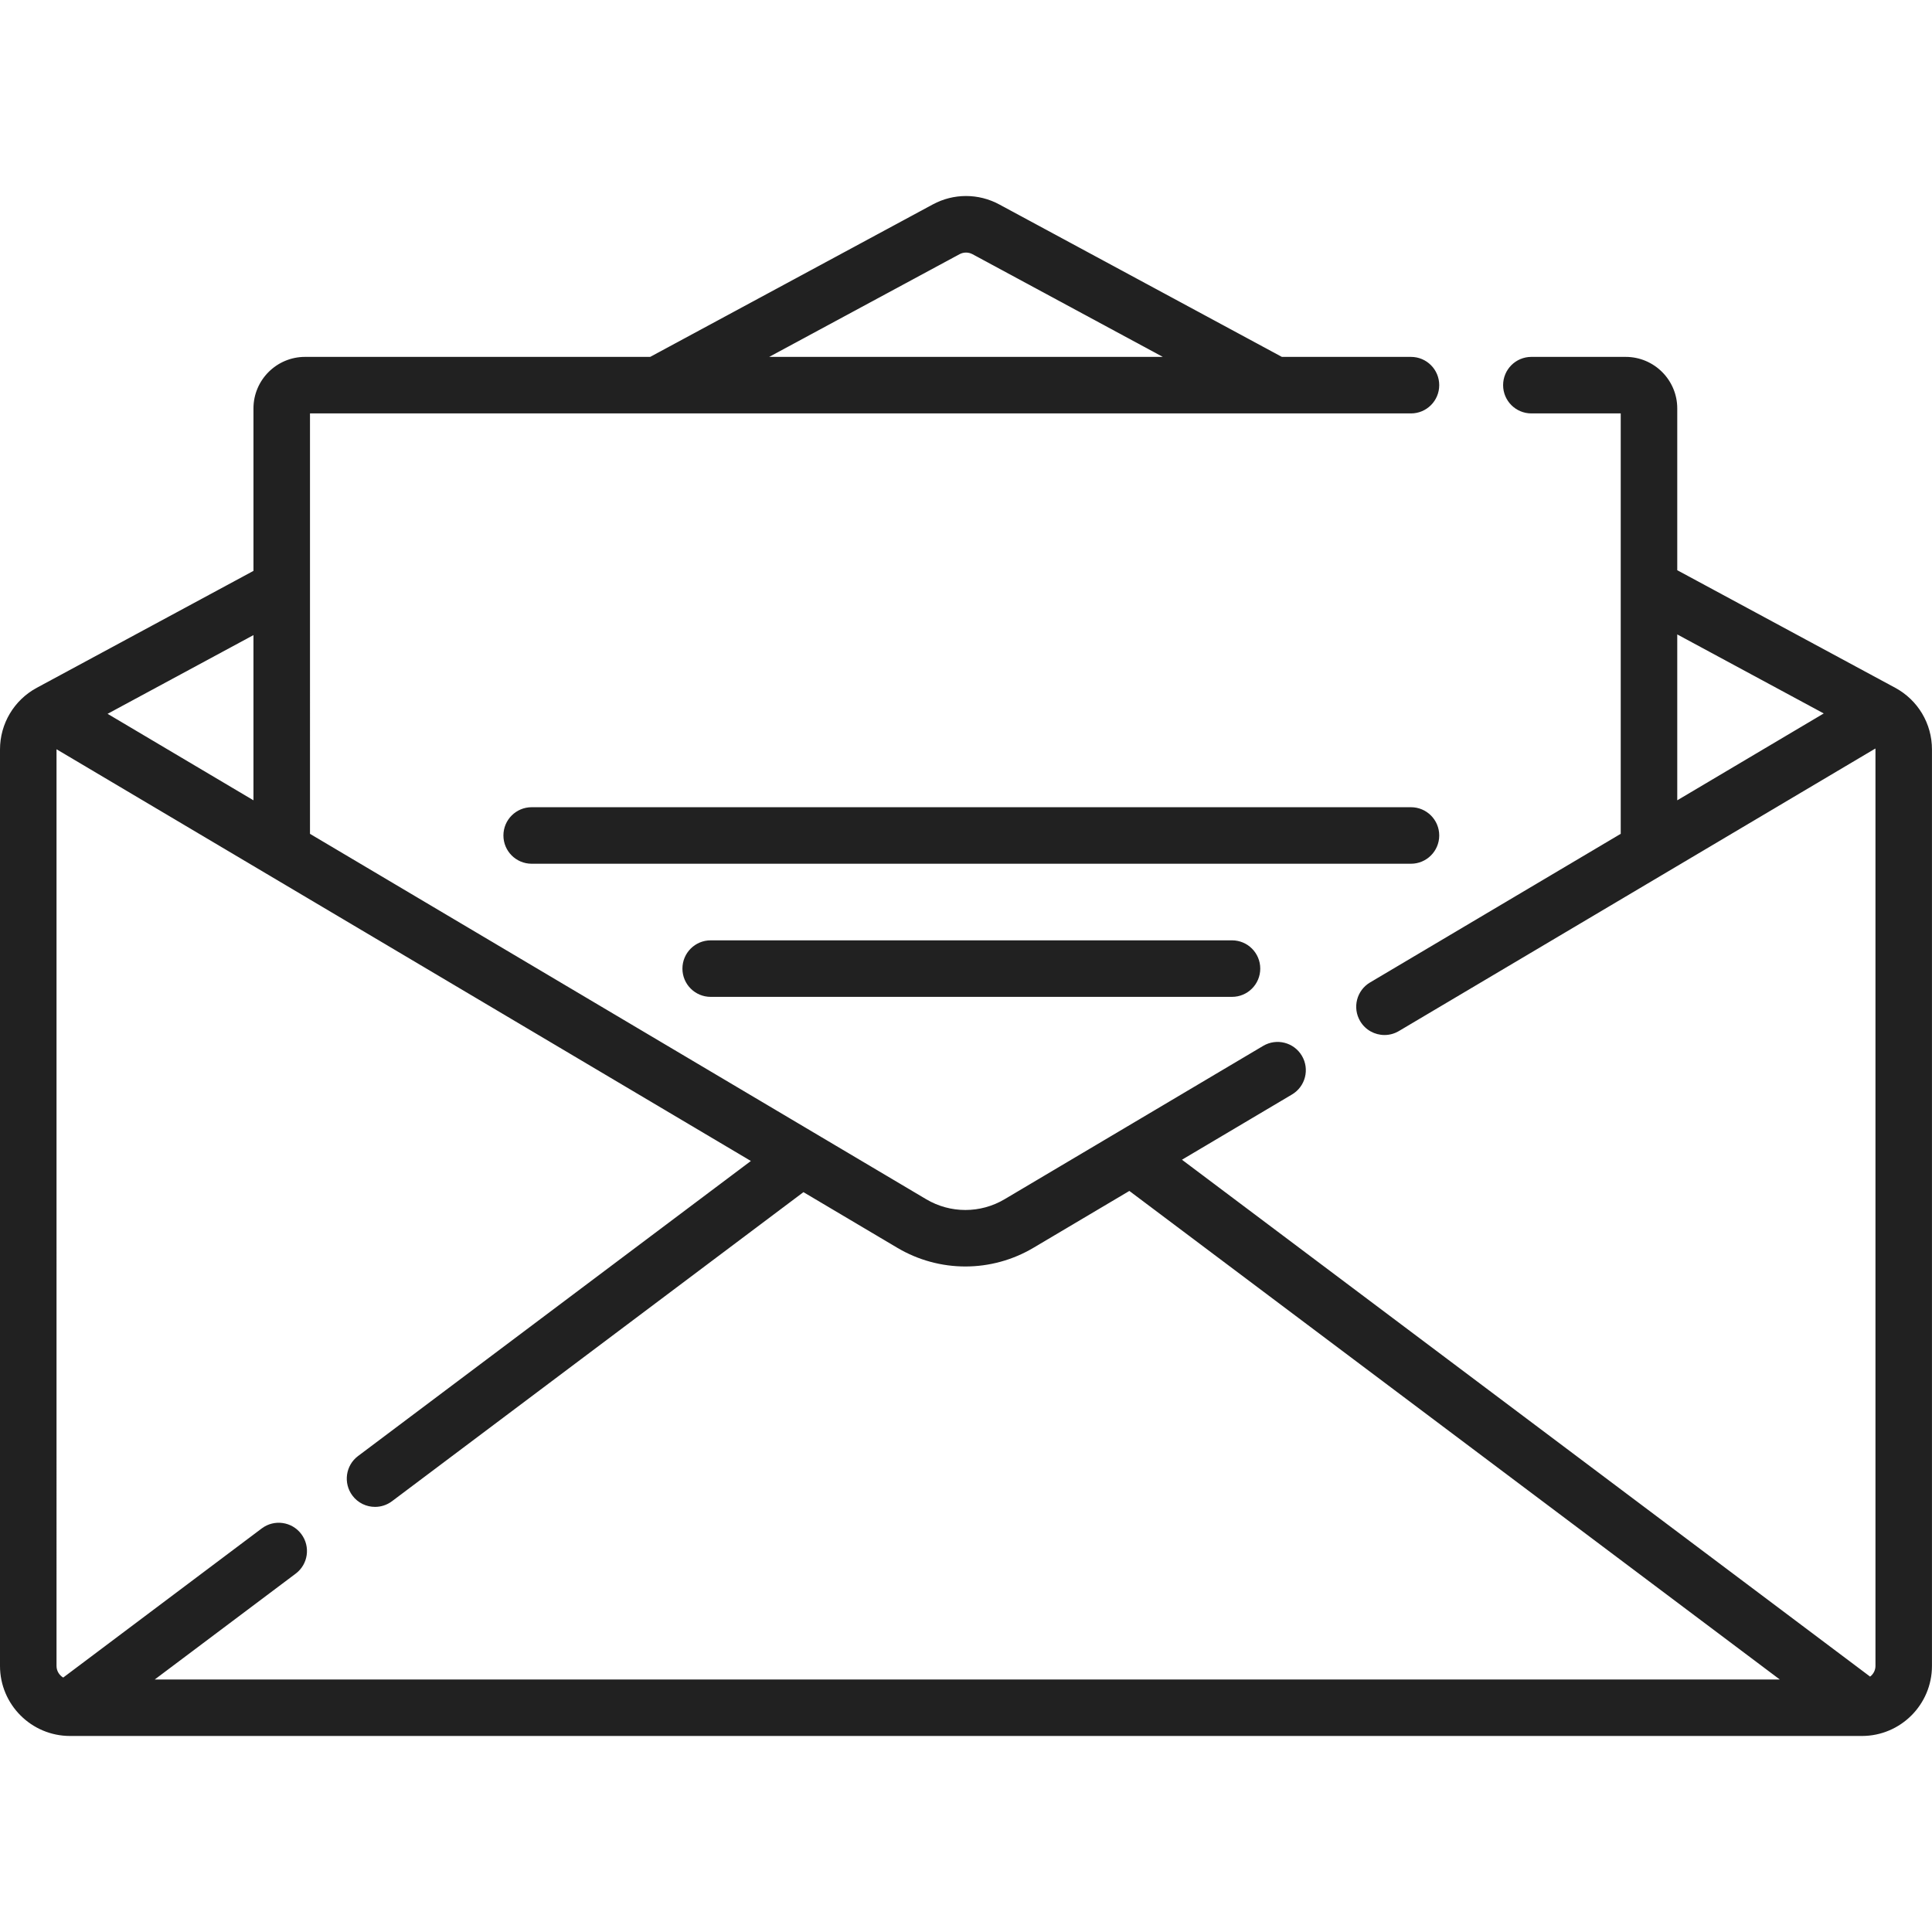 <?xml version="1.0" encoding="utf-8"?>
<!-- Generator: Adobe Illustrator 24.0.1, SVG Export Plug-In . SVG Version: 6.00 Build 0)  -->
<svg version="1.1" id="Capa_1" xmlns="http://www.w3.org/2000/svg" xmlns:xlink="http://www.w3.org/1999/xlink" x="0px" y="0px"
	 viewBox="0 0 512 512" style="enable-background:new 0 0 512 512;" xml:space="preserve">
<style type="text/css">
	.st0{fill:#212121;}
</style>
<g>
	<path class="st0" d="M502.25,182.27l-57.76-31.16v-42.87c0-7.53-6.13-13.66-13.66-13.66h-25c-4.14,0-7.49,3.35-7.49,7.49
		s3.35,7.49,7.49,7.49h23.68v111.41l-66.43,39.39c-3.56,2.11-4.73,6.7-2.62,10.26c1.4,2.36,3.89,3.67,6.45,3.67
		c1.3,0,2.61-0.34,3.81-1.05l126.28-74.88c0.01,0.08,0.02,0.16,0.02,0.24v242.88c0,1.16-0.56,2.18-1.42,2.84L313.23,307.34
		l29.16-17.29c3.56-2.11,4.73-6.7,2.62-10.26c-2.11-3.56-6.7-4.73-10.26-2.62l-68.53,40.64c-6.41,3.8-14.36,3.8-20.77,0
		l-163.3-96.83V109.56h291.77c4.14,0,7.49-3.35,7.49-7.49s-3.35-7.49-7.49-7.49h-34.21l-74.89-40.4c-5.52-2.98-12.11-2.98-17.63,0
		l-74.89,40.4H80.83c-7.53,0-13.66,6.13-13.66,13.66v43.05L9.75,182.27C3.74,185.51,0,191.77,0,198.61v242.88
		c0,10.24,8.33,18.56,18.56,18.56h474.87c10.24,0,18.56-8.33,18.56-18.56V198.61C512,191.77,508.26,185.51,502.25,182.27
		L502.25,182.27z M254.3,67.36c1.07-0.57,2.34-0.57,3.41,0l50.45,27.22H203.84L254.3,67.36z M444.49,168.13l38.82,20.94
		l-38.82,23.02V168.13z M255.83,335.63c6.23,0,12.46-1.65,18.02-4.94l25.44-15.08l172.37,129.47H41.01l37.35-28.05
		c3.31-2.48,3.97-7.18,1.49-10.49c-2.48-3.31-7.18-3.98-10.49-1.49l-52.61,39.52c-1.05-0.63-1.77-1.76-1.77-3.07V198.61
		c0-0.02,0-0.03,0-0.05l184.01,109.11l-104.1,78.19c-3.31,2.48-3.97,7.18-1.49,10.49c1.47,1.96,3.72,2.99,5.99,2.99
		c1.56,0,3.14-0.49,4.49-1.5l109.04-81.91l24.88,14.75C243.37,333.98,249.6,335.63,255.83,335.63L255.83,335.63z M67.17,212.09
		l-38.66-22.92l38.66-20.86V212.09z"/>
	<path class="st0" d="M381.41,221.41c0-4.14-3.35-7.49-7.49-7.49H140.9c-4.14,0-7.49,3.35-7.49,7.49s3.35,7.49,7.49,7.49h233.02
		C378.05,228.9,381.41,225.55,381.41,221.41z"/>
	<path class="st0" d="M188.34,249.2c-4.14,0-7.49,3.35-7.49,7.49c0,4.14,3.35,7.49,7.49,7.49h138.15c4.14,0,7.49-3.35,7.49-7.49
		s-3.35-7.49-7.49-7.49L188.34,249.2z"/>
</g>
</svg>
